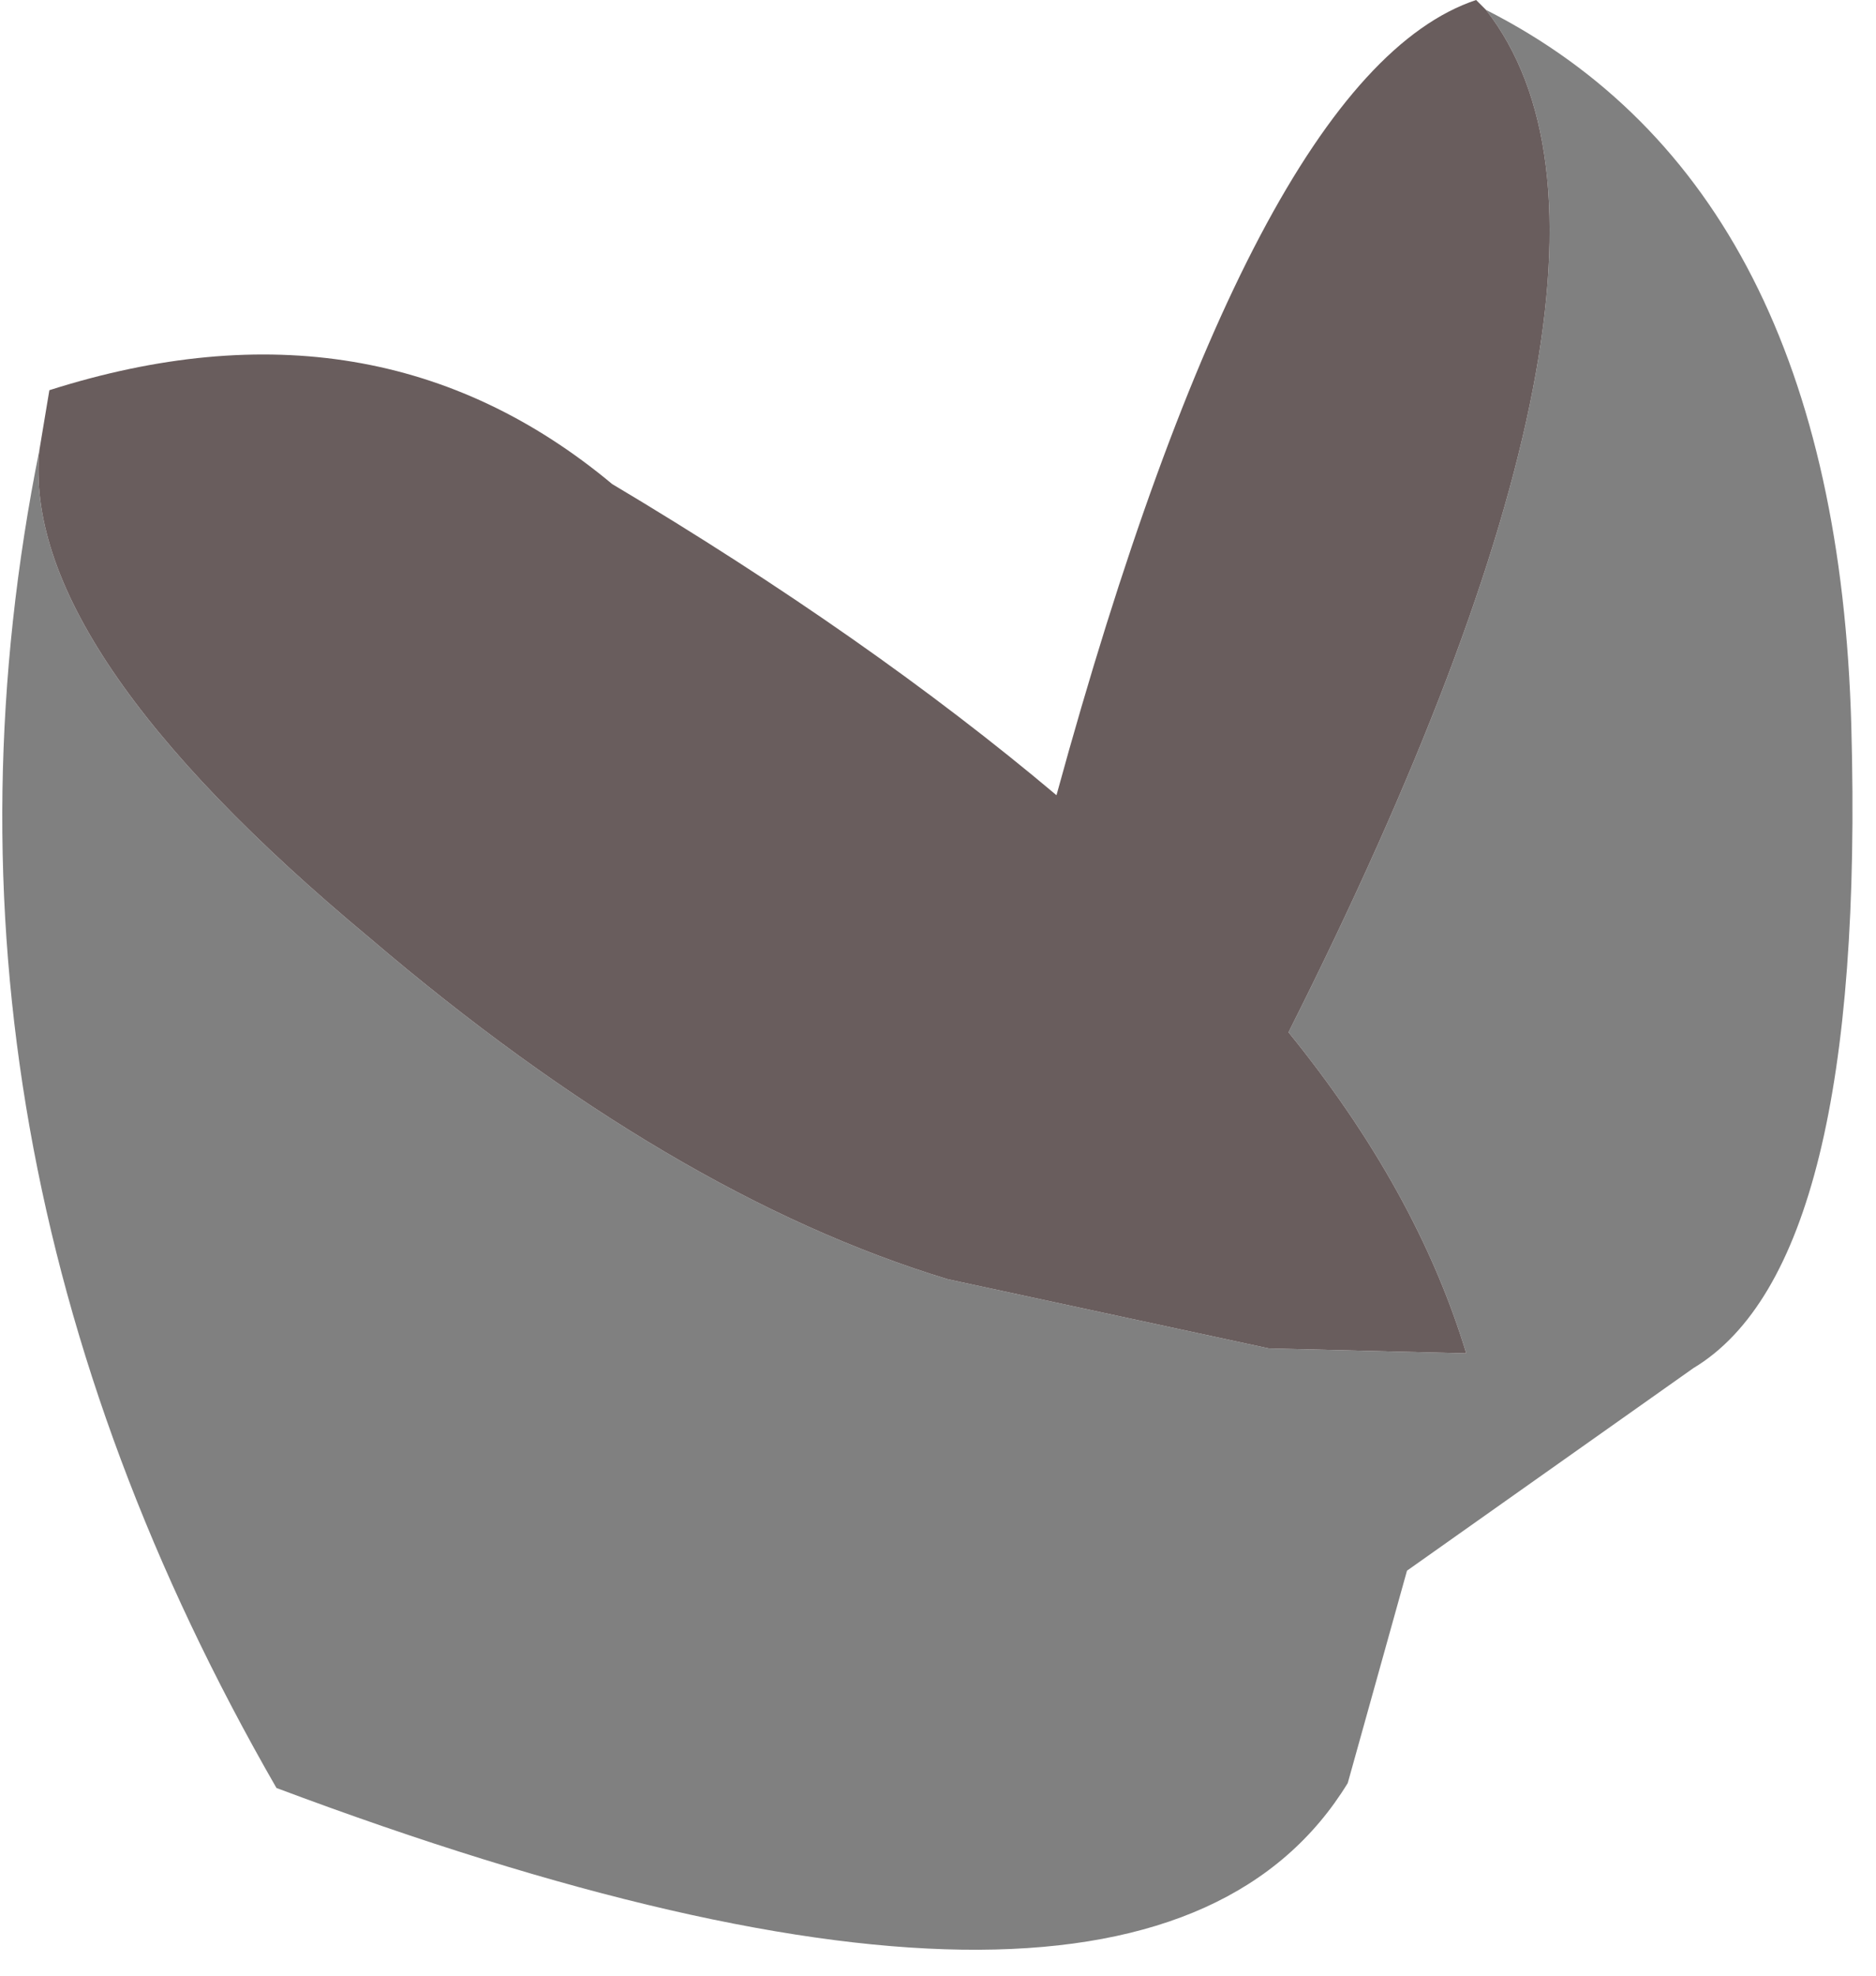 <?xml version="1.0" encoding="utf-8"?>
<svg version="1.1" id="Layer_1"
xmlns="http://www.w3.org/2000/svg"
xmlns:xlink="http://www.w3.org/1999/xlink"
width="19px" height="20px"
xml:space="preserve">
<g id="PathID_2159" transform="matrix(1, 0, 0, 1, 0, 0)">
<path style="fill:#808080;fill-opacity:1" d="M18.75 7.35Q18.9 12.8 17.15 13.85L14.25 15.9L13.65 18.05Q11.6 21.4 2.8 18.1Q-1 11.5 0.4 4.55Q0.2 6.55 3.75 9.5Q6.8 12.1 9.6 12.95L12.85 13.65L14.85 13.7Q14.35 12.05 13.05 10.45Q17 2.6 15.05 0.1Q18.6 1.9 18.75 7.35" />
<path style="fill:#695D5D;fill-opacity:1" d="M0.5 3.95Q3.8 2.9 6.2 4.9Q8.8 6.45 10.7 8.05Q12.7 0.75 14.95 0L15.05 0.1Q17 2.6 13.05 10.45Q14.35 12.05 14.85 13.7L12.85 13.65L9.6 12.95Q6.8 12.1 3.75 9.5Q0.2 6.55 0.4 4.55L0.5 3.95" />
</g>
</svg>
